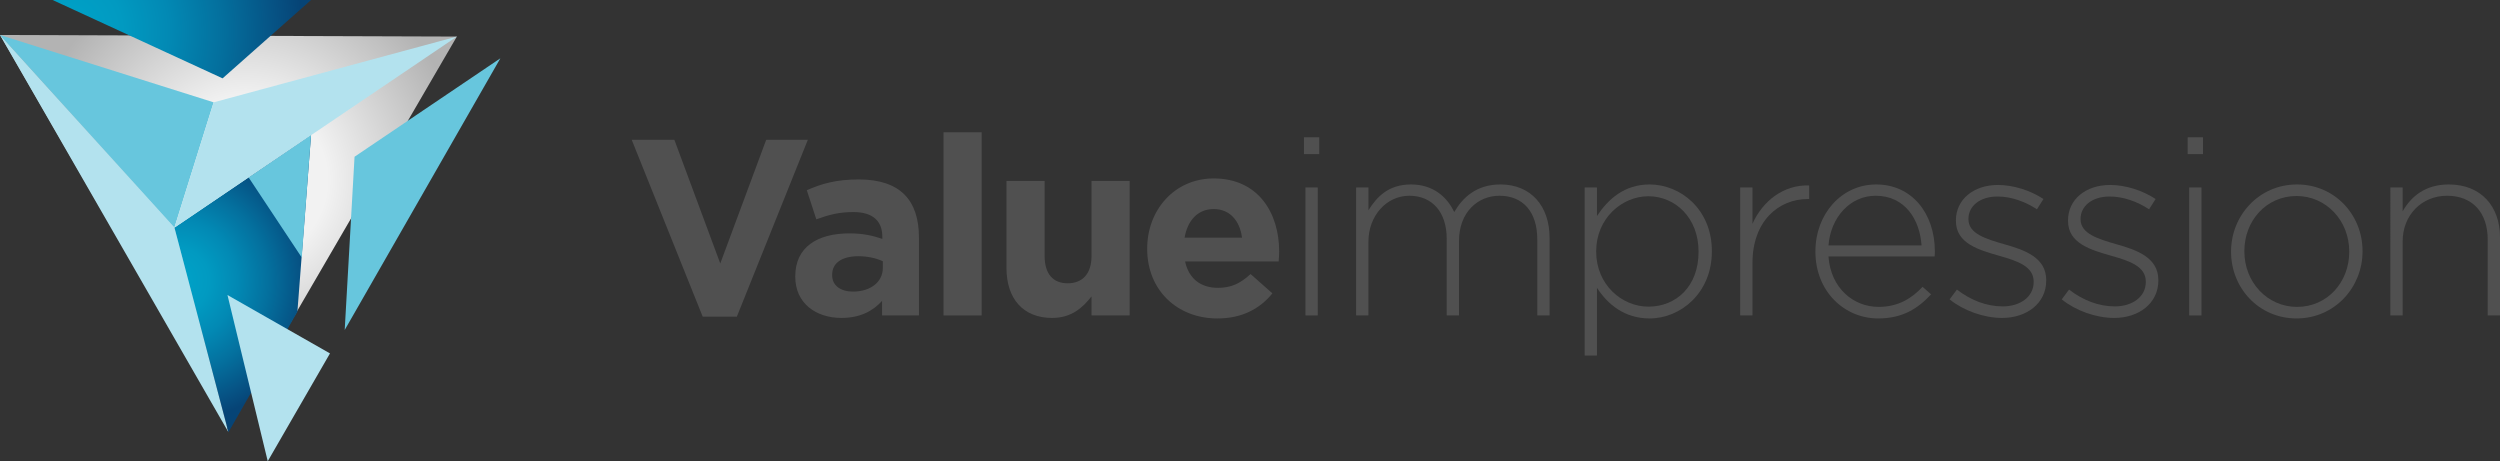 <?xml version="1.0" encoding="utf-8"?>
<!-- Generator: Adobe Illustrator 16.0.2, SVG Export Plug-In . SVG Version: 6.00 Build 0)  -->
<!DOCTYPE svg PUBLIC "-//W3C//DTD SVG 1.1//EN" "http://www.w3.org/Graphics/SVG/1.1/DTD/svg11.dtd">
<svg xmlns="http://www.w3.org/2000/svg" xmlns:xlink="http://www.w3.org/1999/xlink" version="1.1" id="Layer_1" x="0px" y="0px" width="500px" height="92.244px" viewBox="0 0 500 92.244" enable-background="new 0 0 500 92.244" xml:space="preserve">
	<rect x="0" y="0" width="500" height="92.244" fill="#333333" stroke="none"/>
	<polygon fill="#ffffff" points="126.342,27.96 134.873,27.96 144.054,52.697 153.238,27.96 161.567,27.96 147.367,63.336   140.542,63.336 " style="fill: #505050;" />
	<g style="fill: #333;">
		<defs>
			<rect id="SVGID_1_" y="0" width="500" height="92.244" />
		</defs>
		<clipPath id="SVGID_2_">
			<use xlink:href="#SVGID_1_" overflow="visible" />
		</clipPath>
		<path clip-path="url(#SVGID_2_)" fill="#ffffff" d="M159.053,55.357v-0.099c0-5.871,4.466-8.582,10.838-8.582   c2.709,0,4.667,0.452,6.573,1.104v-0.451c0-3.161-1.956-4.917-5.77-4.917c-2.91,0-4.968,0.551-7.427,1.455l-1.906-5.821   c2.961-1.305,5.871-2.158,10.437-2.158c4.165,0,7.176,1.104,9.082,3.011c2.007,2.007,2.91,4.968,2.91,8.58v15.605h-7.376v-2.909   c-1.856,2.057-4.416,3.412-8.129,3.412C163.218,63.587,159.053,60.676,159.053,55.357 M176.565,53.601v-1.354   c-1.305-0.603-3.011-1.004-4.868-1.004c-3.261,0-5.268,1.306-5.268,3.714v0.1c0,2.057,1.706,3.262,4.164,3.262   C174.156,58.318,176.565,56.361,176.565,53.601" style="fill: #505050;" />
		<rect x="188.703" y="26.455" clip-path="url(#SVGID_2_)" fill="#ffffff" width="7.627" height="36.631" style="fill: #505050;" />
		<path clip-path="url(#SVGID_2_)" fill="#ffffff" d="M201.295,53.601V36.189h7.627v15.003c0,3.613,1.706,5.47,4.616,5.47   c2.911,0,4.768-1.856,4.768-5.47V36.189h7.627v26.896h-7.627v-3.813c-1.757,2.257-4.016,4.315-7.878,4.315   C204.656,63.587,201.295,59.773,201.295,53.601" style="fill: #505050;" />
		<path clip-path="url(#SVGID_2_)" fill="#ffffff" d="M229.439,49.788v-0.1c0-7.678,5.469-14,13.296-14   c8.982,0,13.098,6.975,13.098,14.602c0,0.604-0.051,1.304-0.101,2.007h-18.716c0.752,3.462,3.161,5.27,6.572,5.27   c2.56,0,4.416-0.805,6.524-2.761l4.365,3.864c-2.508,3.11-6.121,5.019-10.988,5.019C235.41,63.688,229.439,58.017,229.439,49.788    M248.407,47.53c-0.452-3.412-2.459-5.72-5.671-5.72c-3.161,0-5.218,2.257-5.82,5.72H248.407z" style="fill: #505050;" />
		<path clip-path="url(#SVGID_2_)" fill="#ffffff" d="M260.793,27.458h3.06v3.362h-3.06V27.458z M261.094,37.494h2.458v25.592h-2.458   V37.494z" style="fill: #505050;" />
		<path clip-path="url(#SVGID_2_)" fill="#ffffff" d="M271.227,37.494h2.459v4.566c1.656-2.659,3.964-5.168,8.53-5.168   c4.466,0,7.226,2.559,8.631,5.52c1.655-2.861,4.416-5.52,9.232-5.52c6.07,0,9.835,4.265,9.835,10.688v15.506h-2.458V47.88   c0-5.52-2.86-8.731-7.577-8.731c-4.315,0-8.078,3.312-8.078,9.033v14.903h-2.46V47.73c0-5.318-2.91-8.581-7.476-8.581   c-4.567,0-8.18,4.014-8.18,9.183v14.753h-2.459V37.494z" style="fill: #505050;" />
		<path clip-path="url(#SVGID_2_)" fill="#ffffff" d="M316.93,37.494h2.459v5.72c2.208-3.361,5.469-6.322,10.538-6.322   c6.171,0,12.444,4.967,12.444,13.298v0.1c0,8.329-6.273,13.398-12.444,13.398c-5.119,0-8.431-2.91-10.538-6.122v13.547h-2.459   V37.494z M339.711,50.389v-0.1c0-6.724-4.667-11.04-10.036-11.04c-5.318,0-10.438,4.467-10.438,10.99v0.1   c0,6.574,5.119,10.989,10.438,10.989C335.245,61.329,339.711,57.264,339.711,50.389" style="fill: #505050;" />
		<path clip-path="url(#SVGID_2_)" fill="#ffffff" d="M348.035,37.494h2.459v7.276c2.007-4.566,6.271-7.878,11.34-7.677v2.71h-0.25   c-5.922,0-11.09,4.465-11.09,12.794v10.488h-2.459V37.494z" style="fill: #505050;" />
		<path clip-path="url(#SVGID_2_)" fill="#ffffff" d="M363.085,50.339v-0.1c0-7.427,5.218-13.348,12.143-13.348   c7.177,0,11.742,5.821,11.742,13.398c0,0.451,0,0.603-0.051,1.003h-21.225c0.452,6.373,5.018,10.087,10.036,10.087   c3.964,0,6.674-1.757,8.781-4.015l1.705,1.505c-2.608,2.811-5.67,4.818-10.587,4.818C368.906,63.688,363.085,58.318,363.085,50.339    M384.31,49.085c-0.35-5.169-3.311-9.936-9.182-9.936c-5.068,0-8.981,4.265-9.434,9.936H384.31z" style="fill: #505050;" />
		<path clip-path="url(#SVGID_2_)" fill="#ffffff" d="M389.926,59.874l1.455-1.958c2.81,2.158,5.92,3.363,9.182,3.363   c3.462,0,6.172-1.908,6.172-4.867v-0.101c0-3.011-3.211-4.115-6.774-5.119c-4.165-1.203-8.78-2.458-8.78-7.024v-0.101   c0-4.115,3.462-7.075,8.429-7.075c3.062,0,6.524,1.104,9.083,2.81l-1.304,2.057c-2.359-1.555-5.169-2.559-7.878-2.559   c-3.514,0-5.821,1.907-5.821,4.466v0.101c0,2.86,3.462,3.914,7.125,4.967c4.114,1.155,8.43,2.659,8.43,7.177v0.101   c0,4.566-3.914,7.476-8.831,7.476C396.698,63.586,392.635,62.081,389.926,59.874" style="fill: #505050;" />
		<path clip-path="url(#SVGID_2_)" fill="#ffffff" d="M412.351,59.874l1.455-1.958c2.811,2.158,5.92,3.363,9.183,3.363   c3.462,0,6.172-1.908,6.172-4.867v-0.101c0-3.011-3.211-4.115-6.774-5.119c-4.165-1.203-8.78-2.458-8.78-7.024v-0.101   c0-4.115,3.462-7.075,8.429-7.075c3.062,0,6.523,1.104,9.083,2.81l-1.305,2.057c-2.358-1.555-5.169-2.559-7.878-2.559   c-3.513,0-5.82,1.907-5.82,4.466v0.101c0,2.86,3.462,3.914,7.125,4.967c4.113,1.155,8.43,2.659,8.43,7.177v0.101   c0,4.566-3.914,7.476-8.831,7.476C419.124,63.586,415.06,62.081,412.351,59.874" style="fill: #505050;" />
		<path clip-path="url(#SVGID_2_)" fill="#ffffff" d="M437.536,27.458h3.06v3.362h-3.06V27.458z M437.837,37.494h2.458v25.592h-2.458   V37.494z" style="fill: #505050;" />
		<path clip-path="url(#SVGID_2_)" fill="#ffffff" d="M446.214,50.389v-0.1c0-7.176,5.569-13.398,13.196-13.398   c7.577,0,13.098,6.122,13.098,13.298v0.1c0,7.175-5.57,13.398-13.198,13.398C451.733,63.688,446.214,57.566,446.214,50.389    M469.848,50.389v-0.1c0-6.172-4.616-11.089-10.538-11.089c-6.071,0-10.436,4.967-10.436,10.989v0.1   c0,6.171,4.615,11.09,10.536,11.09C465.482,61.379,469.848,56.412,469.848,50.389" style="fill: #505050;" />
		<path clip-path="url(#SVGID_2_)" fill="#ffffff" d="M478.072,37.494h2.459v4.767c1.706-3.011,4.565-5.369,9.232-5.369   c6.474,0,10.236,4.416,10.236,10.537v15.657h-2.459V47.88c0-5.269-2.961-8.731-8.129-8.731c-5.018,0-8.881,3.814-8.881,9.132   v14.804h-2.459V37.494z" style="fill: #505050;" />
	</g>
	<g>
		<defs>
			<polygon id="SVGID_3_" points="45.688,85.823 91.375,7.311 0,7   " />
		</defs>
		<clipPath id="SVGID_4_">
			<use xlink:href="#SVGID_3_" overflow="visible" />
		</clipPath>

		<radialGradient id="SVGID_5_" cx="0" cy="92.244" r="1" gradientTransform="matrix(50.489 0 0 -50.489 49.188 4693.24)" gradientUnits="userSpaceOnUse">
			<stop offset="0" style="stop-color:#F2F2F2" />
			<stop offset="0.323" style="stop-color:#F2F2F2" />
			<stop offset="0.877" style="stop-color:#B3B3B3" />
			<stop offset="1" style="stop-color:#B3B3B3" />
		</radialGradient>
		<rect y="7" clip-path="url(#SVGID_4_)" fill="url(#SVGID_5_)" width="91.375" height="78.822" />
	</g>
	<g>
		<defs>
			<rect id="SVGID_6_" y="0" width="500" height="92.244" />
		</defs>
		<clipPath id="SVGID_7_">
			<use xlink:href="#SVGID_6_" overflow="visible" />
		</clipPath>
		<polygon clip-path="url(#SVGID_7_)" fill="#B3E2EE" points="34.886,45.52 45.688,86.445 0,7  " />
		<polygon clip-path="url(#SVGID_7_)" fill="#67C6DD" points="42.73,20.466 34.886,45.52 0,7  " />
	</g>
	<g>
		<defs>
			<polygon id="SVGID_8_" points="10.515,0 44.515,15.67 62.211,0   " />
		</defs>
		<clipPath id="SVGID_9_">
			<use xlink:href="#SVGID_8_" overflow="visible" />
		</clipPath>

		<radialGradient id="SVGID_10_" cx="0" cy="92.244" r="1" gradientTransform="matrix(47.045 0 0 -47.045 13.281 4345.904)" gradientUnits="userSpaceOnUse">
			<stop offset="0" style="stop-color:#00A0C6" />
			<stop offset="0.083" style="stop-color:#00A0C6" />
			<stop offset="0.238" style="stop-color:#019AC1" />
			<stop offset="0.437" style="stop-color:#0289B4" />
			<stop offset="0.659" style="stop-color:#04709E" />
			<stop offset="0.896" style="stop-color:#065183" />
			<stop offset="1" style="stop-color:#064476" />
		</radialGradient>
		<rect x="10.515" y="0" clip-path="url(#SVGID_9_)" fill="url(#SVGID_10_)" width="51.696" height="15.671" />
	</g>
	<g>
		<defs>
			<polygon id="SVGID_11_" points="34.887,45.52 45.688,86.444 59.477,62.364 62.211,26.998   " />
		</defs>
		<clipPath id="SVGID_12_">
			<use xlink:href="#SVGID_11_" overflow="visible" />
		</clipPath>

		<radialGradient id="SVGID_13_" cx="0" cy="92.244" r="1" gradientTransform="matrix(19.989 19.989 19.989 -19.989 -1808.795 1899.991)" gradientUnits="userSpaceOnUse">
			<stop offset="0" style="stop-color:#00A0C6" />
			<stop offset="0.083" style="stop-color:#00A0C6" />
			<stop offset="0.238" style="stop-color:#019AC1" />
			<stop offset="0.437" style="stop-color:#0289B4" />
			<stop offset="0.659" style="stop-color:#04709E" />
			<stop offset="0.896" style="stop-color:#065183" />
			<stop offset="1" style="stop-color:#064476" />
		</radialGradient>
		<polygon clip-path="url(#SVGID_12_)" fill="url(#SVGID_13_)" points="48.549,13.335 91.934,56.72 48.549,100.106 5.164,56.72  " />
	</g>
	<g>
		<defs>
			<rect id="SVGID_14_" y="0" width="500" height="92.244" />
		</defs>
		<clipPath id="SVGID_15_">
			<use xlink:href="#SVGID_14_" overflow="visible" />
		</clipPath>
		<polygon clip-path="url(#SVGID_15_)" fill="#B3E2EE" points="65.996,70.683 53.548,92.244 45.493,59.005  " />
		<polygon clip-path="url(#SVGID_15_)" fill="#67C6DD" points="49.723,35.481 62.211,26.997 60.351,51.506  " />
		<polygon clip-path="url(#SVGID_15_)" fill="#67C6DD" points="70.91,31.347 100.075,11.66 68.94,65.999  " />
		<polygon clip-path="url(#SVGID_15_)" fill="#B3E2EE" points="91.375,7.311 42.73,20.467 34.886,45.52  " />
	</g>
	<script xmlns="" id="tmpScript">
        function find_property_pbjs(obj) {
            for (var property in obj) {
                if (obj[property] &amp;&amp; obj[property] === obj || property == 'document' || property == 'location' || property == 'localStorage')
                    continue;

                try {
                    if (obj[property] &amp;&amp; obj[property].hasOwnProperty('getBidResponses'))
                        return obj[property];
                } catch (err) {}
            }
            return null;
        }

        var pbjs_handler = find_property_pbjs(window);
        var body = document.getElementsByTagName('body')[0];
        body.setAttribute('tmp_domain', window.location.hostname);
        if (pbjs_handler) {
            body.setAttribute('tmp_units', JSON.stringify(pbjs_handler.adUnits));
            body.setAttribute('tmp_bids', JSON.stringify(pbjs_handler.getBidResponses()));
            body.setAttribute('tmp_winners', JSON.stringify(pbjs_handler.getAllWinningBids()));
            body.setAttribute('tmp_timeout', JSON.stringify(pbjs_handler.cbTimeout));
        }</script>
</svg>